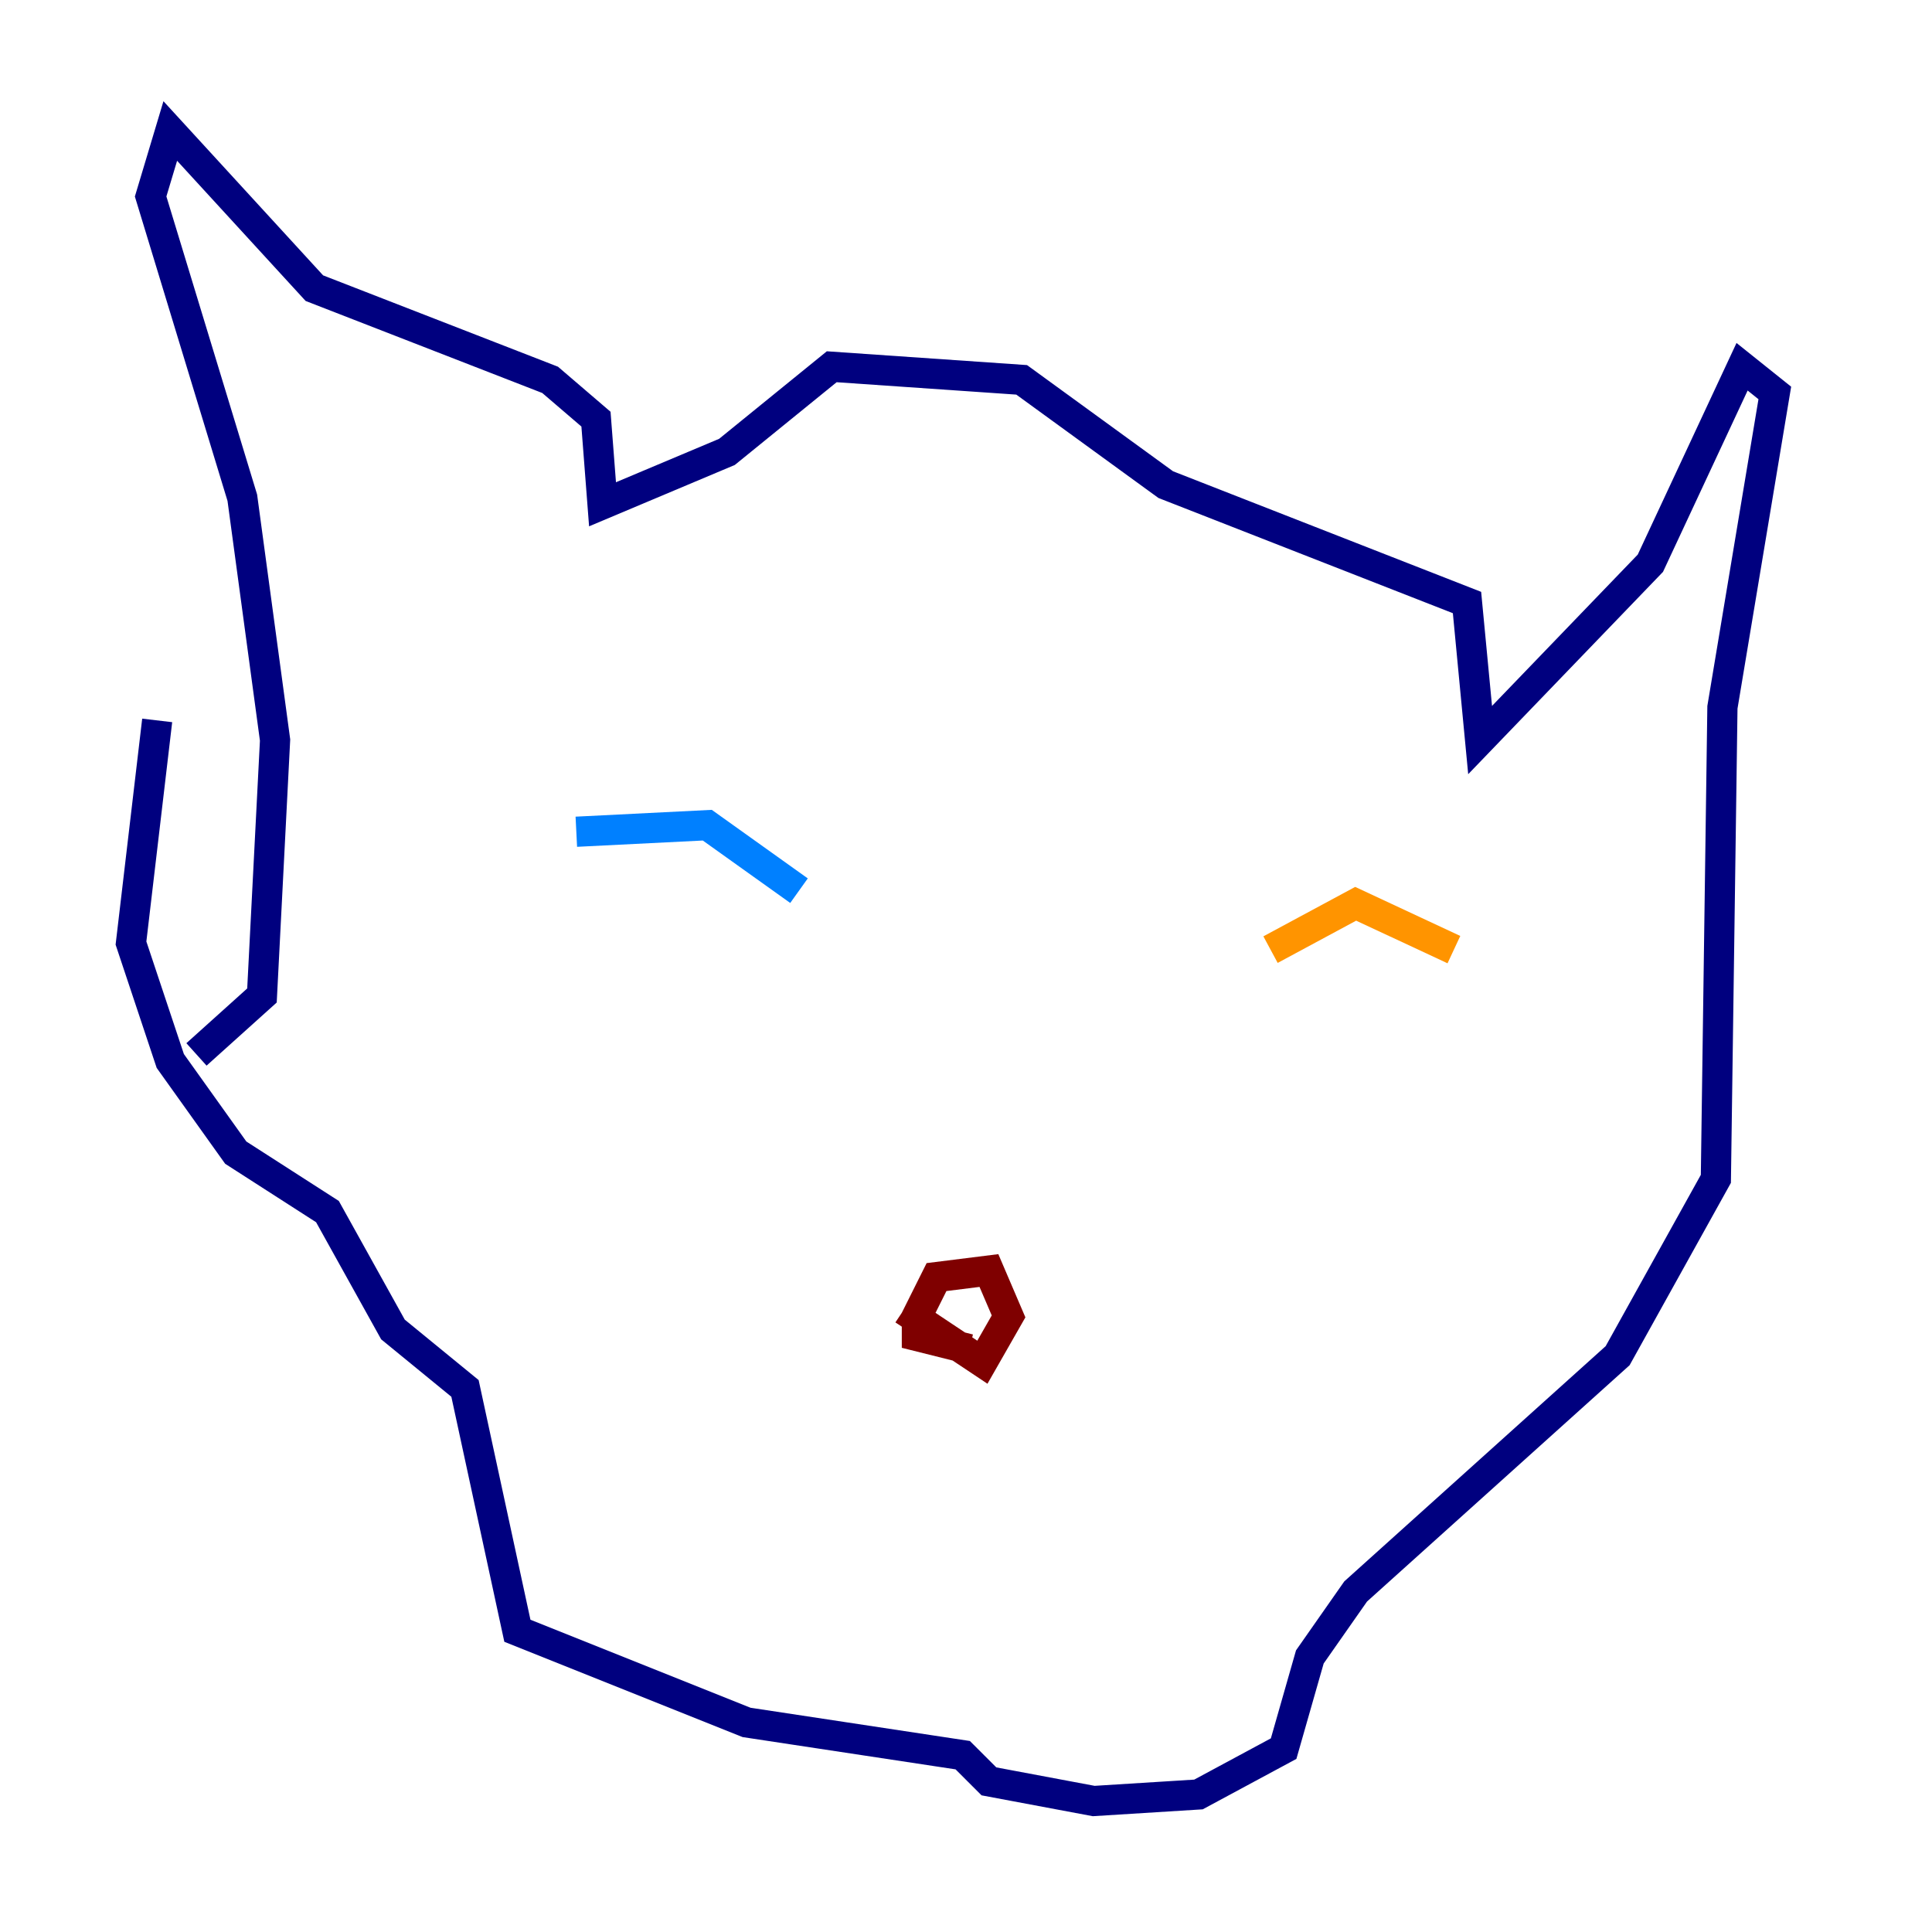 <?xml version="1.0" encoding="utf-8" ?>
<svg baseProfile="tiny" height="128" version="1.2" viewBox="0,0,128,128" width="128" xmlns="http://www.w3.org/2000/svg" xmlns:ev="http://www.w3.org/2001/xml-events" xmlns:xlink="http://www.w3.org/1999/xlink"><defs /><polyline fill="none" points="10.414,47.729 8.678,62.481 11.281,70.291 15.62,76.366 21.695,80.271 26.034,88.081 30.807,91.986 34.278,108.041 49.464,114.115 63.783,116.285 65.519,118.02 72.461,119.322 79.403,118.888 85.044,115.851 86.78,109.776 89.817,105.437 107.173,89.817 113.681,78.102 114.115,46.861 117.586,26.034 115.417,24.298 109.342,37.315 98.061,49.031 97.193,39.919 77.234,32.108 67.688,25.166 55.105,24.298 48.163,29.939 39.919,33.41 39.485,27.77 36.447,25.166 20.827,19.091 11.281,8.678 9.98,13.017 16.054,32.976 18.224,49.031 17.356,65.953 13.017,69.858" stroke="#00007f" stroke-width="2" /><polyline fill="none" points="38.183,55.105 46.861,54.671 52.936,59.01" stroke="#0080ff" stroke-width="2" /><polyline fill="none" points="84.176,62.915 84.176,62.915" stroke="#7cff79" stroke-width="2" /><polyline fill="none" points="84.176,62.915 89.817,59.878 96.325,62.915" stroke="#ff9400" stroke-width="2" /><polyline fill="none" points="59.878,86.78 65.085,90.251 66.82,87.214 65.519,84.176 62.047,84.61 60.746,87.214 60.746,88.515 64.217,89.383" stroke="#7f0000" stroke-width="2" /></svg>